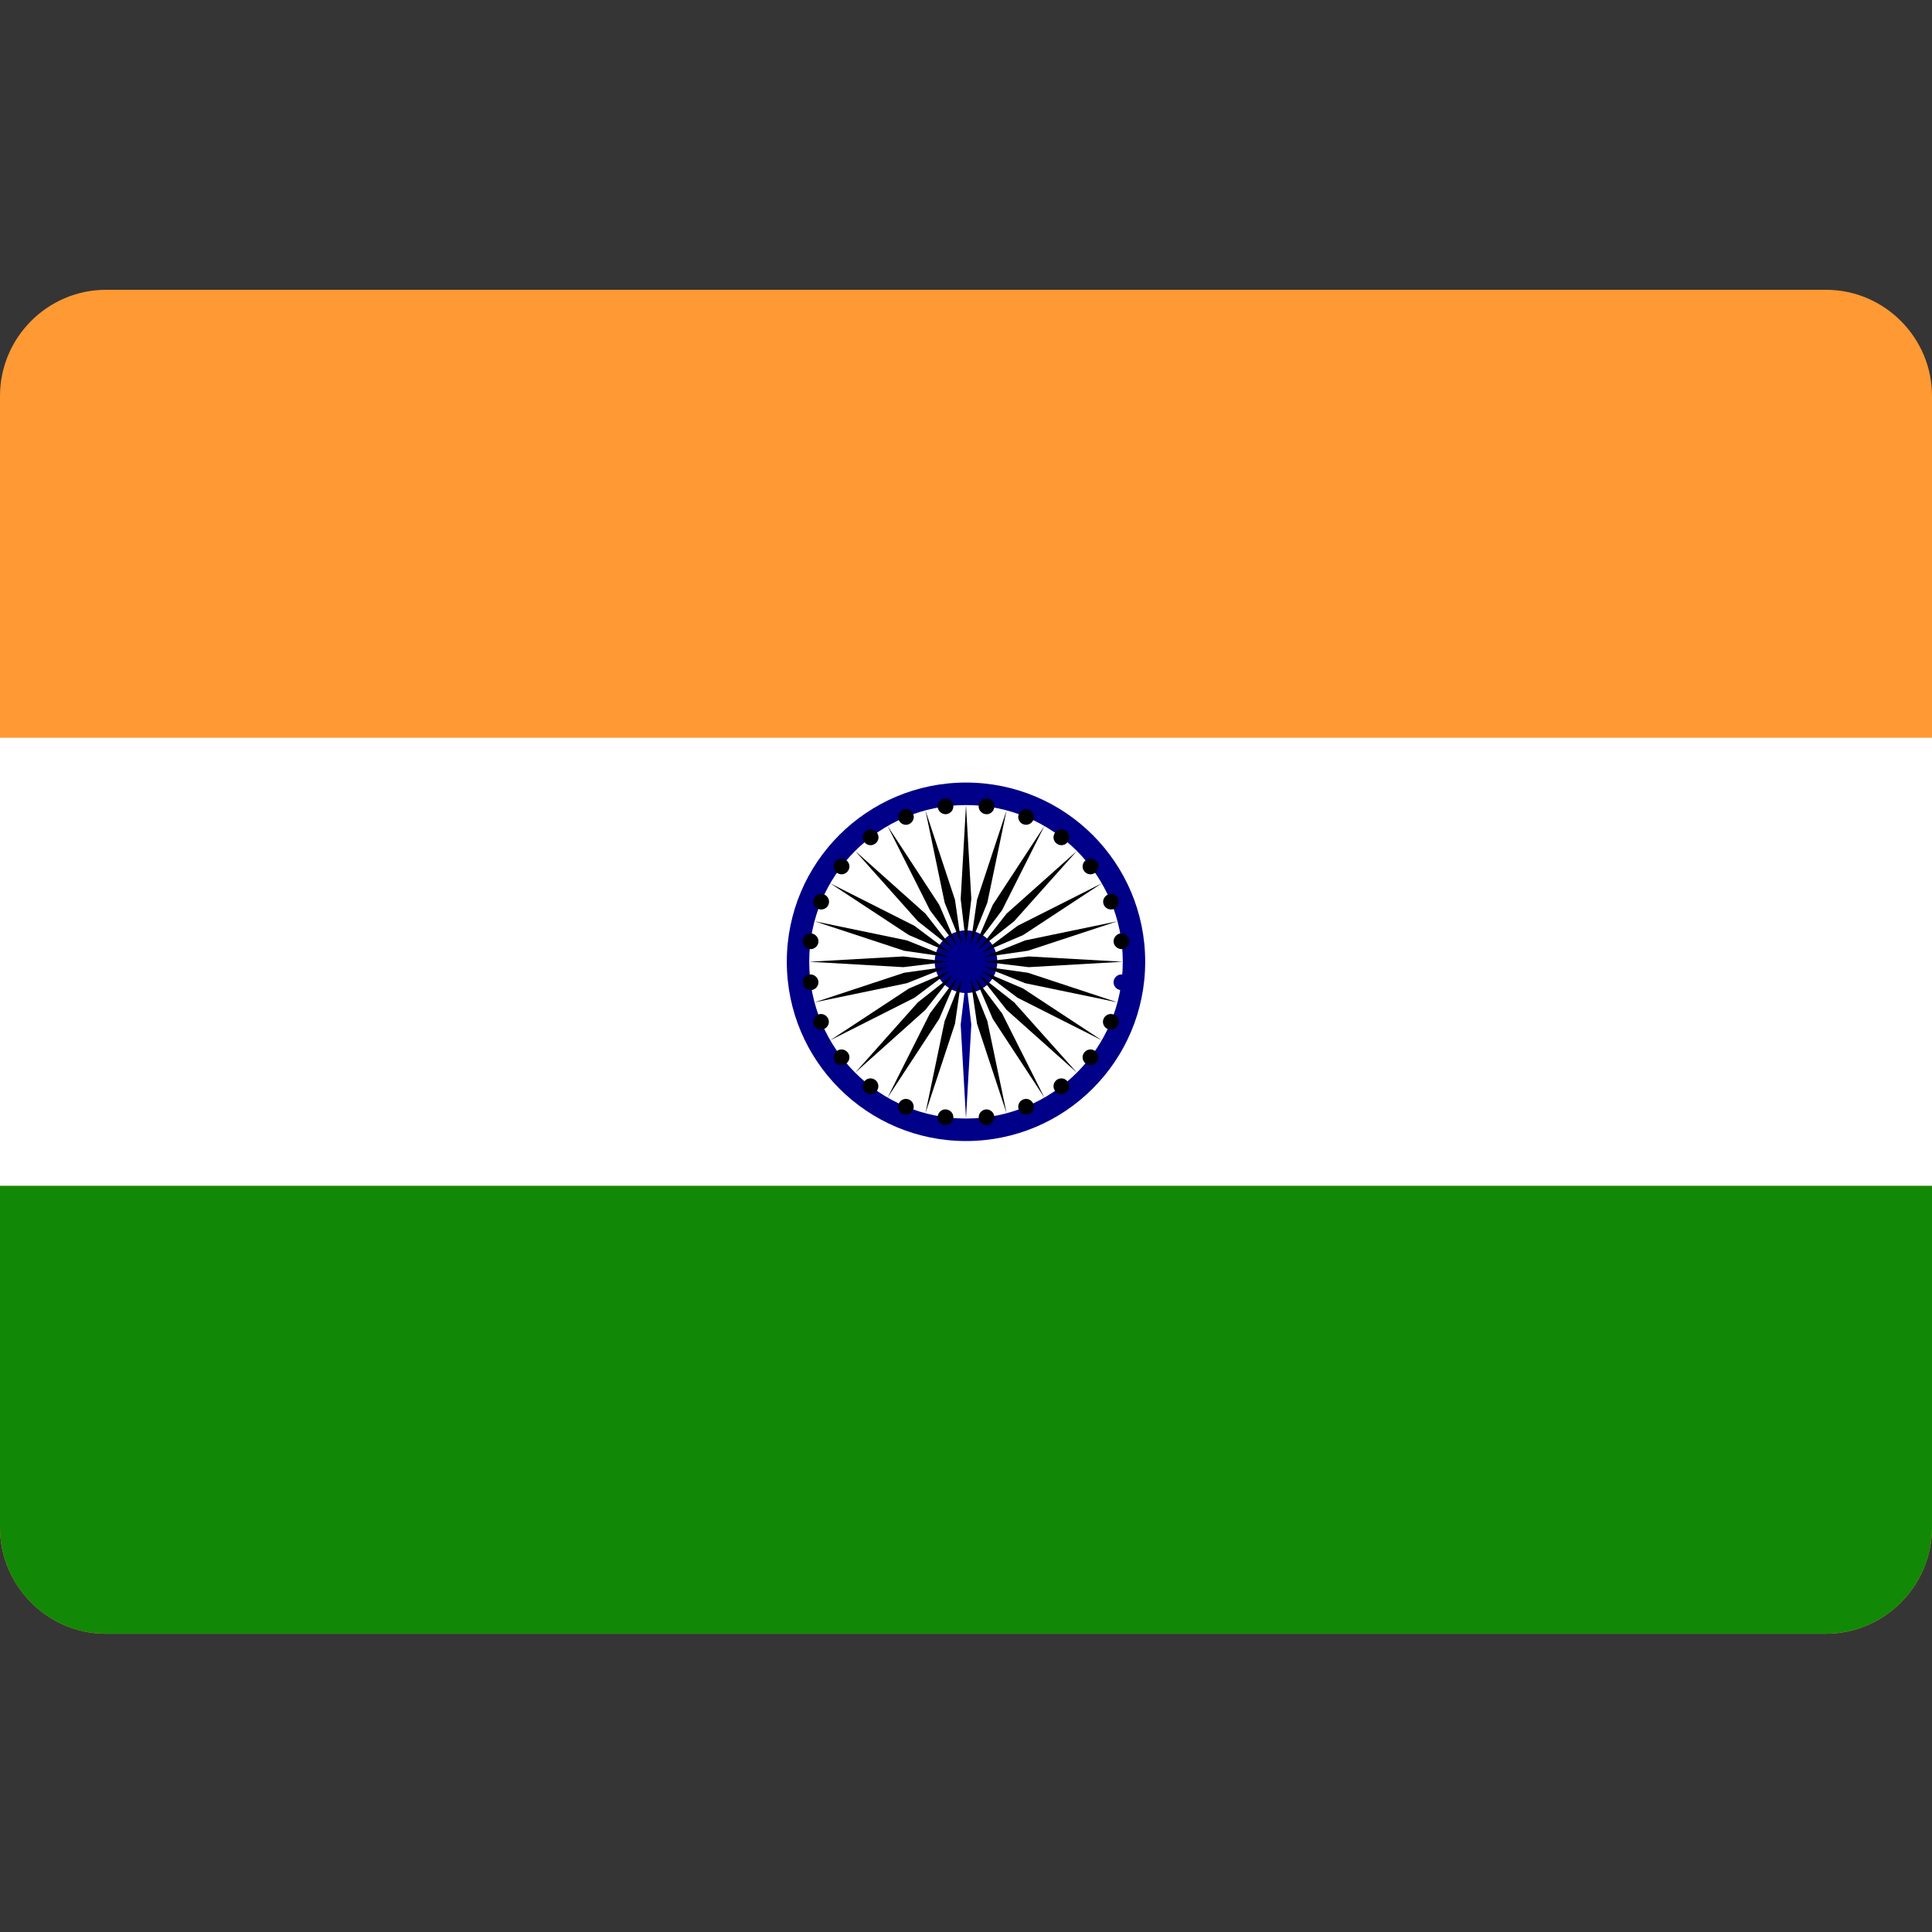 <svg width="20" height="20" viewBox="0 0 20 20" fill="none" xmlns="http://www.w3.org/2000/svg">
<rect x="0" y="0" width="20" height="20" fill="#333333" stroke="none"/>
<rect width="20" height="20" fill="white" fill-opacity="0.01"/>
<path d="M1.092 3H18.908C19.51 3.003 20 3.496 20 4.099V15.814C20 16.418 19.505 16.913 18.901 16.913H1.092C0.492 16.91 0 16.416 0 15.814V4.099C0 3.496 0.49 3.003 1.092 3Z" fill="#FF9933"/>
<path d="M0 7.637H20V12.276H0V7.637Z" fill="white"/>
<path d="M0 12.276H20V15.814C20 16.418 19.505 16.913 18.901 16.913H1.092C0.492 16.91 0 16.416 0 15.814V12.276Z" fill="#128807"/>
<path d="M11.855 9.956C11.855 8.931 11.025 8.101 10 8.101C8.975 8.101 8.145 8.931 8.145 9.956C8.145 10.98 8.975 11.812 10 11.812C11.025 11.812 11.855 10.982 11.855 9.956Z" fill="#000088"/>
<path d="M11.623 9.956C11.623 9.06 10.897 8.334 10 8.334C9.103 8.334 8.377 9.06 8.377 9.956C8.377 10.853 9.103 11.579 10 11.579C10.897 11.579 11.623 10.853 11.623 9.956Z" fill="white"/>
<path d="M10.324 9.956C10.324 9.777 10.179 9.631 10 9.631C9.821 9.631 9.676 9.776 9.676 9.956C9.676 10.135 9.821 10.28 10 10.28C10.179 10.28 10.324 10.135 10.324 9.956Z" fill="#000088"/>
<path d="M11.69 10.179C11.696 10.135 11.663 10.095 11.62 10.088C11.575 10.082 11.535 10.114 11.528 10.158C11.522 10.202 11.554 10.243 11.598 10.249C11.644 10.254 11.685 10.223 11.69 10.179Z" fill="#000088"/>
<path d="M10 11.579L10.055 10.606L10 10.142L9.945 10.606L10 11.579Z" fill="#000088"/>
<path d="M11.574 10.609C11.592 10.568 11.571 10.52 11.53 10.503C11.489 10.485 11.44 10.507 11.424 10.547C11.406 10.588 11.427 10.637 11.468 10.653C11.51 10.669 11.558 10.65 11.574 10.609Z" fill="black"/>
<path d="M9.58 11.524L9.886 10.598L9.953 10.135L9.779 10.57L9.58 11.524Z" fill="black"/>
<path d="M11.352 10.995C11.38 10.959 11.374 10.909 11.338 10.881C11.302 10.853 11.252 10.86 11.224 10.896C11.196 10.931 11.203 10.982 11.239 11.009C11.274 11.037 11.325 11.029 11.352 10.995Z" fill="black"/>
<path d="M9.188 11.363L9.723 10.547L9.907 10.118L9.627 10.49L9.188 11.363Z" fill="black"/>
<path d="M11.037 11.309C11.073 11.281 11.079 11.231 11.051 11.195C11.024 11.159 10.973 11.153 10.938 11.18C10.902 11.208 10.895 11.258 10.923 11.294C10.95 11.329 11.003 11.337 11.037 11.309Z" fill="black"/>
<path d="M8.853 11.104L9.58 10.454L9.868 10.088L9.502 10.376L8.853 11.104Z" fill="black"/>
<path d="M10.653 11.532C10.693 11.514 10.714 11.467 10.697 11.426C10.679 11.385 10.632 11.364 10.591 11.382C10.55 11.398 10.529 11.447 10.547 11.488C10.563 11.529 10.61 11.548 10.653 11.532Z" fill="black"/>
<path d="M8.594 10.769L9.466 10.329L9.839 10.049L9.409 10.233L8.594 10.769Z" fill="black"/>
<path d="M10.223 11.646C10.267 11.639 10.298 11.599 10.293 11.555C10.287 11.511 10.246 11.48 10.202 11.485C10.158 11.491 10.127 11.532 10.132 11.576C10.137 11.621 10.177 11.652 10.223 11.646Z" fill="black"/>
<path d="M8.433 10.376L9.388 10.178L9.821 10.005L9.359 10.07L8.433 10.376Z" fill="black"/>
<path d="M9.777 11.646C9.821 11.652 9.862 11.62 9.868 11.576C9.875 11.532 9.842 11.491 9.798 11.485C9.754 11.478 9.714 11.511 9.707 11.555C9.702 11.6 9.733 11.641 9.777 11.646Z" fill="black"/>
<path d="M8.377 9.956L9.351 10.012L9.814 9.956L9.351 9.901L8.377 9.956Z" fill="black"/>
<path d="M9.347 11.532C9.388 11.55 9.437 11.529 9.453 11.488C9.469 11.447 9.45 11.398 9.409 11.382C9.368 11.364 9.32 11.385 9.303 11.426C9.287 11.467 9.307 11.514 9.347 11.532Z" fill="black"/>
<path d="M8.433 9.537L9.359 9.842L9.821 9.909L9.388 9.735L8.433 9.537Z" fill="black"/>
<path d="M8.962 11.309C8.997 11.337 9.048 11.33 9.076 11.294C9.103 11.258 9.097 11.208 9.061 11.18C9.025 11.153 8.975 11.159 8.947 11.195C8.921 11.231 8.927 11.281 8.962 11.309Z" fill="black"/>
<path d="M8.594 9.144L9.409 9.68L9.839 9.864L9.466 9.584L8.594 9.144Z" fill="black"/>
<path d="M8.647 10.995C8.675 11.031 8.726 11.037 8.761 11.009C8.797 10.982 8.804 10.931 8.776 10.896C8.748 10.86 8.698 10.853 8.662 10.881C8.628 10.907 8.62 10.959 8.647 10.995Z" fill="black"/>
<path d="M8.853 8.809L9.502 9.537L9.868 9.826L9.58 9.458L8.853 8.809Z" fill="black"/>
<path d="M8.424 10.609C8.442 10.65 8.49 10.671 8.53 10.653C8.571 10.635 8.592 10.588 8.574 10.547C8.556 10.507 8.509 10.485 8.468 10.503C8.428 10.52 8.408 10.567 8.424 10.609Z" fill="black"/>
<path d="M9.188 8.55L9.627 9.423L9.907 9.795L9.723 9.367L9.188 8.55Z" fill="black"/>
<path d="M8.311 10.179C8.317 10.223 8.358 10.254 8.402 10.249C8.446 10.243 8.477 10.202 8.472 10.158C8.465 10.114 8.424 10.083 8.381 10.088C8.335 10.093 8.304 10.134 8.311 10.179Z" fill="black"/>
<path d="M9.58 8.389L9.779 9.344L9.953 9.777L9.886 9.315L9.58 8.389Z" fill="black"/>
<path d="M8.311 9.733C8.304 9.777 8.337 9.818 8.381 9.825C8.424 9.831 8.465 9.799 8.472 9.755C8.478 9.711 8.446 9.67 8.402 9.663C8.356 9.659 8.315 9.69 8.311 9.733Z" fill="black"/>
<path d="M10 8.334L9.945 9.307L10 9.771L10.055 9.307L10 8.334Z" fill="black"/>
<path d="M8.426 9.304C8.408 9.344 8.429 9.393 8.47 9.409C8.511 9.426 8.56 9.406 8.576 9.366C8.594 9.325 8.573 9.276 8.532 9.26C8.49 9.243 8.442 9.263 8.426 9.304Z" fill="black"/>
<path d="M10.42 8.389L10.114 9.315L10.047 9.777L10.221 9.344L10.42 8.389Z" fill="black"/>
<path d="M8.647 8.92C8.62 8.955 8.626 9.006 8.662 9.034C8.698 9.061 8.748 9.055 8.776 9.019C8.804 8.983 8.797 8.933 8.761 8.905C8.726 8.877 8.675 8.884 8.647 8.92Z" fill="black"/>
<path d="M10.812 8.55L10.277 9.367L10.093 9.795L10.373 9.423L10.812 8.55Z" fill="black"/>
<path d="M8.963 8.604C8.927 8.632 8.921 8.682 8.949 8.718C8.976 8.754 9.027 8.76 9.062 8.732C9.098 8.705 9.105 8.654 9.077 8.618C9.049 8.583 8.997 8.578 8.963 8.604Z" fill="black"/>
<path d="M11.148 8.809L10.42 9.458L10.132 9.826L10.498 9.537L11.148 8.809Z" fill="black"/>
<path d="M9.347 8.382C9.307 8.4 9.287 8.448 9.303 8.488C9.321 8.529 9.368 8.55 9.409 8.532C9.45 8.514 9.471 8.467 9.453 8.426C9.437 8.384 9.39 8.365 9.347 8.382Z" fill="black"/>
<path d="M11.406 9.144L10.534 9.584L10.161 9.864L10.591 9.68L11.406 9.144Z" fill="black"/>
<path d="M9.777 8.267C9.733 8.273 9.702 8.314 9.707 8.358C9.714 8.402 9.754 8.433 9.798 8.428C9.842 8.422 9.875 8.381 9.868 8.337C9.863 8.293 9.823 8.26 9.777 8.267Z" fill="black"/>
<path d="M11.567 9.537L10.612 9.735L10.179 9.909L10.641 9.842L11.567 9.537Z" fill="black"/>
<path d="M10.223 8.267C10.179 8.26 10.138 8.293 10.132 8.337C10.125 8.381 10.158 8.422 10.202 8.428C10.246 8.435 10.287 8.402 10.293 8.358C10.298 8.314 10.267 8.272 10.223 8.267Z" fill="black"/>
<path d="M11.623 9.956L10.649 9.901L10.185 9.956L10.649 10.012L11.623 9.956Z" fill="black"/>
<path d="M10.653 8.383C10.612 8.365 10.563 8.386 10.547 8.426C10.529 8.467 10.55 8.516 10.591 8.532C10.632 8.549 10.68 8.529 10.697 8.488C10.713 8.446 10.693 8.399 10.653 8.383Z" fill="black"/>
<path d="M11.567 10.376L10.641 10.07L10.179 10.005L10.612 10.178L11.567 10.376Z" fill="black"/>
<path d="M11.037 8.604C11.001 8.576 10.95 8.583 10.923 8.618C10.895 8.654 10.902 8.705 10.938 8.732C10.973 8.76 11.024 8.754 11.051 8.718C11.079 8.682 11.073 8.631 11.037 8.604Z" fill="black"/>
<path d="M11.406 10.769L10.591 10.233L10.161 10.049L10.534 10.329L11.406 10.769Z" fill="black"/>
<path d="M11.352 8.92C11.325 8.884 11.274 8.877 11.239 8.905C11.203 8.933 11.196 8.983 11.224 9.019C11.252 9.055 11.302 9.061 11.338 9.034C11.372 9.006 11.38 8.954 11.352 8.92Z" fill="black"/>
<path d="M11.148 11.104L10.498 10.376L10.132 10.088L10.42 10.454L11.148 11.104Z" fill="black"/>
<path d="M11.575 9.304C11.558 9.263 11.51 9.242 11.47 9.26C11.429 9.278 11.408 9.325 11.426 9.366C11.444 9.406 11.491 9.426 11.532 9.409C11.572 9.393 11.592 9.346 11.575 9.304Z" fill="black"/>
<path d="M10.812 11.363L10.373 10.49L10.093 10.118L10.277 10.547L10.812 11.363Z" fill="black"/>
<path d="M11.69 9.733C11.683 9.69 11.642 9.659 11.598 9.663C11.554 9.67 11.523 9.711 11.528 9.755C11.535 9.799 11.575 9.829 11.62 9.825C11.665 9.82 11.696 9.779 11.69 9.733Z" fill="black"/>
<path d="M10.42 11.524L10.221 10.57L10.047 10.135L10.114 10.598L10.42 11.524Z" fill="black"/>
</svg>
